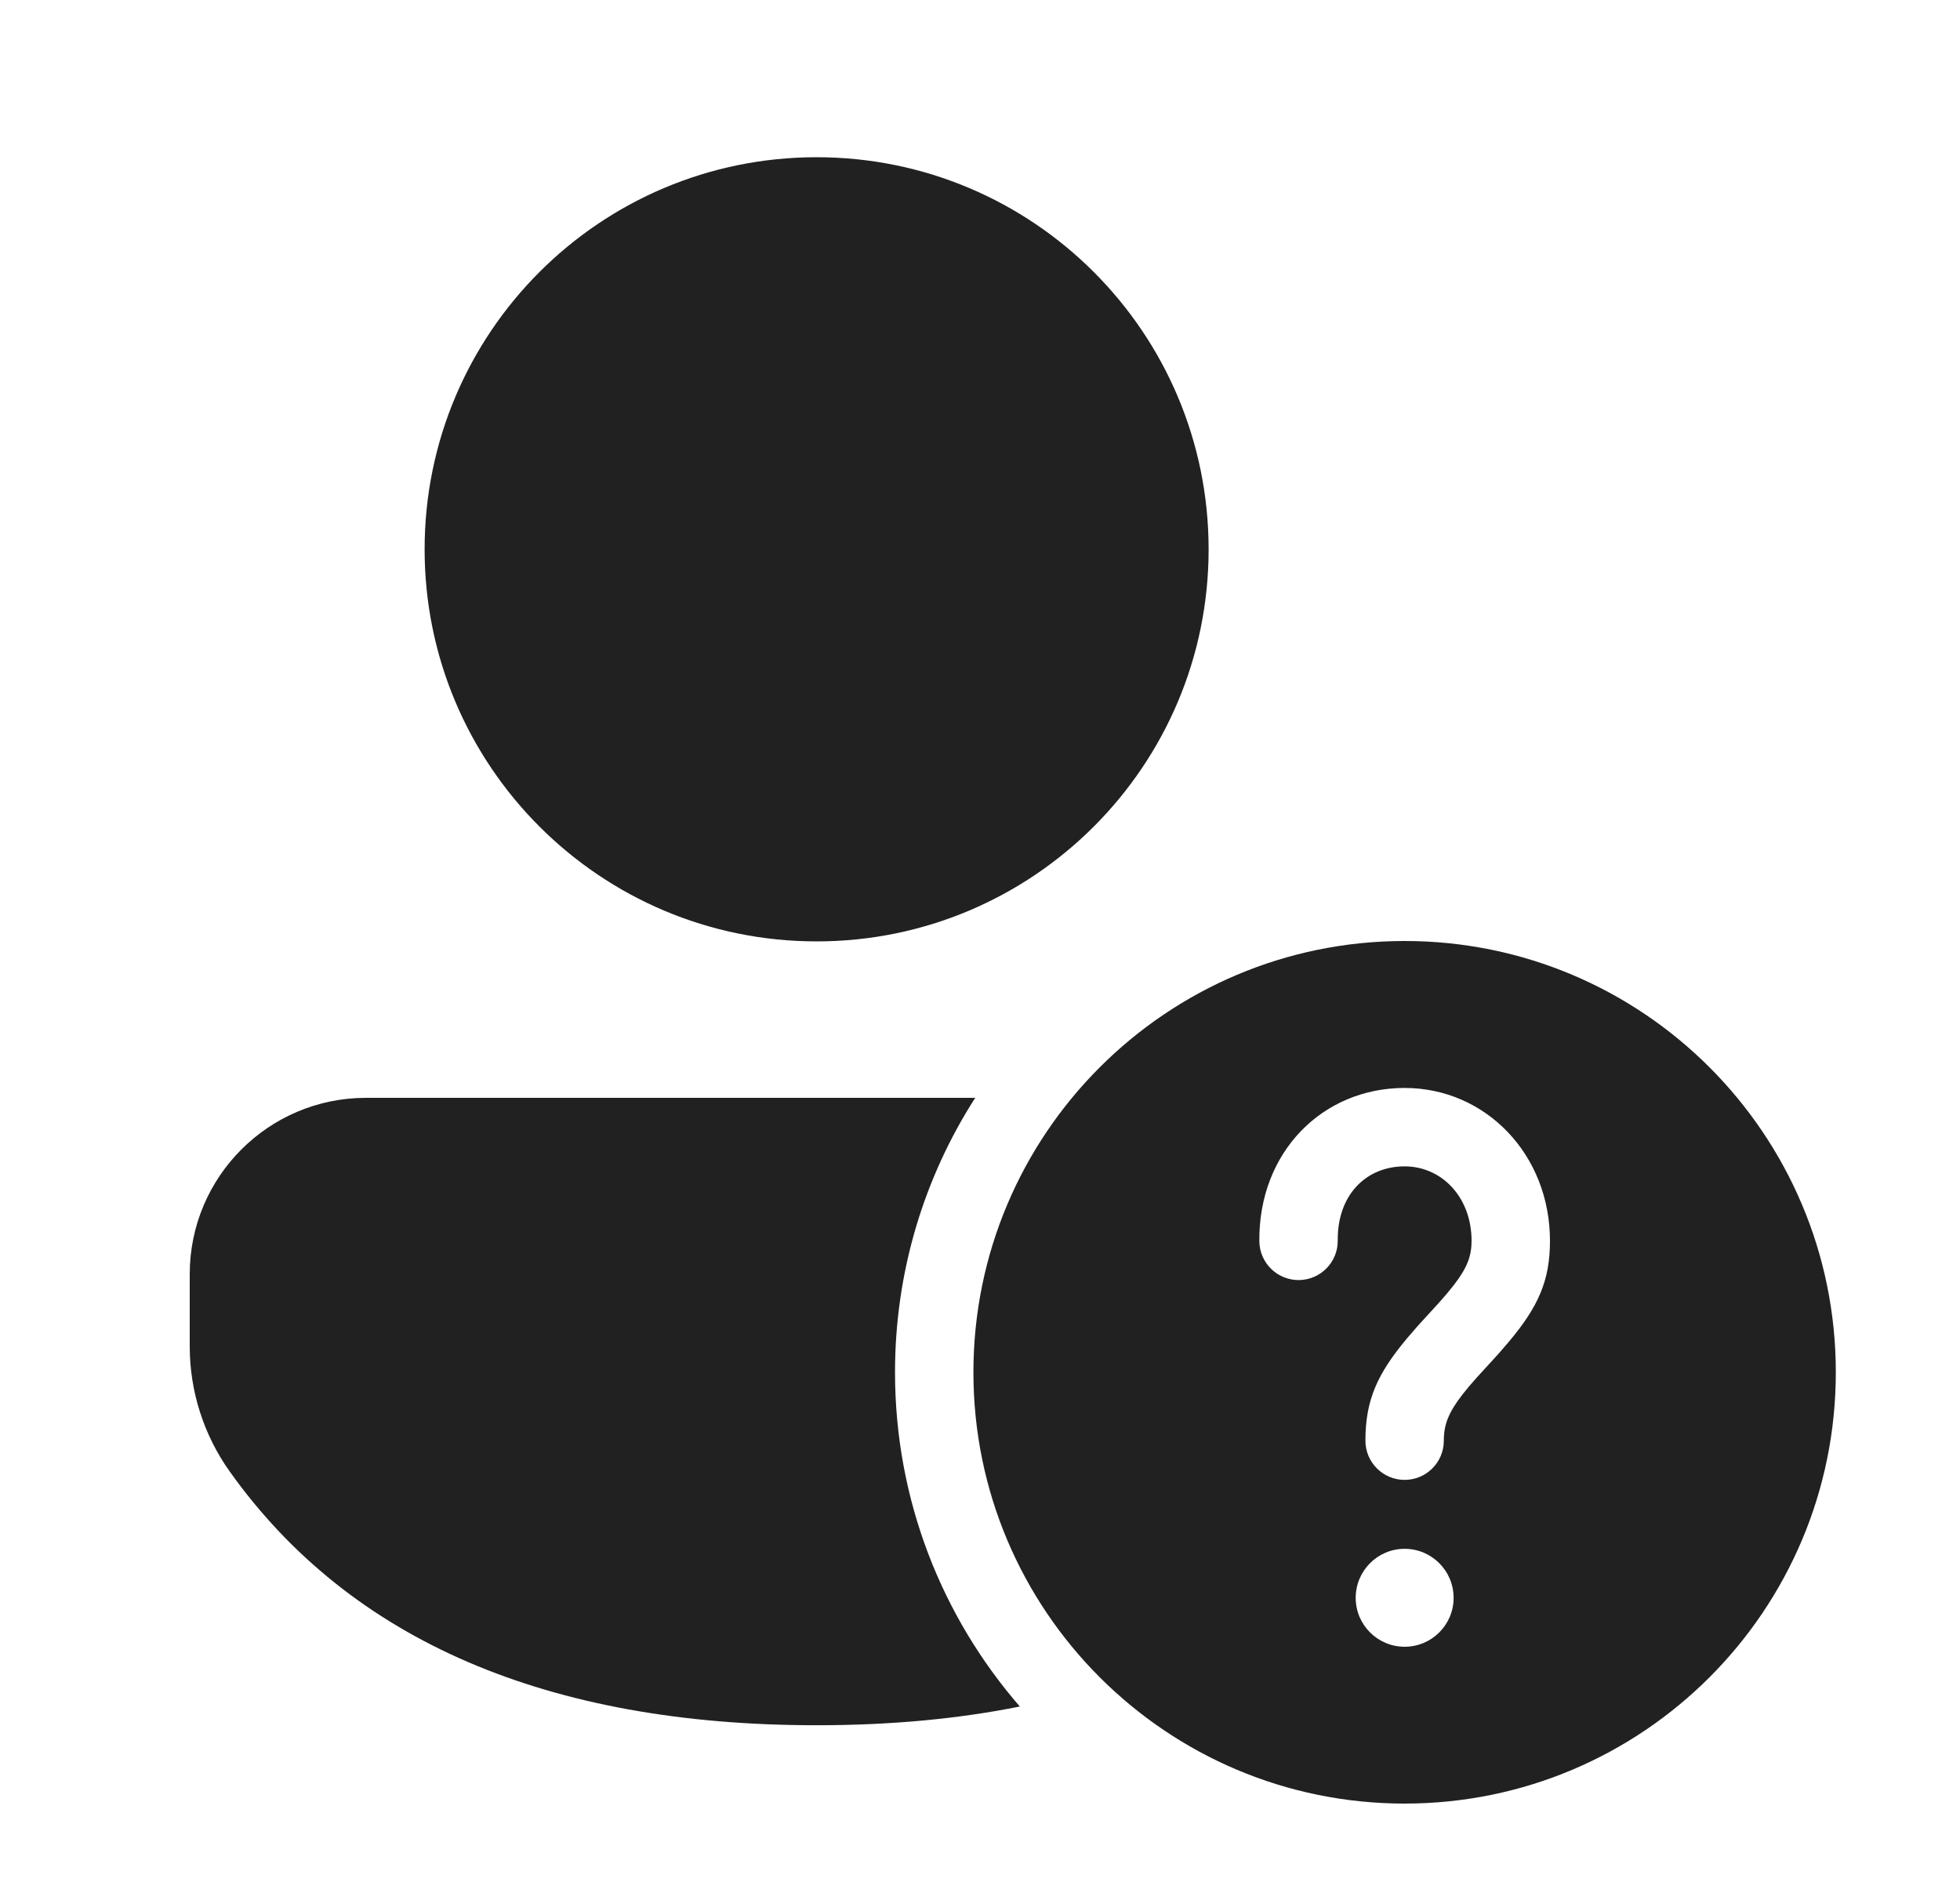 <svg width="25" height="24" viewBox="0 0 25 24" fill="none" xmlns="http://www.w3.org/2000/svg">
<path d="M12.439 14C11.791 15.01 11.416 16.211 11.416 17.5C11.416 19.131 12.017 20.621 13.008 21.762C12.213 21.922 11.348 22.001 10.416 22.001C6.995 22.001 4.472 20.929 2.93 18.765C2.598 18.299 2.42 17.741 2.42 17.169V16.249C2.42 15.007 3.427 14 4.669 14L12.439 14ZM17.916 12C20.954 12 23.416 14.463 23.416 17.5C23.416 20.538 20.954 23 17.916 23C14.879 23 12.416 20.538 12.416 17.5C12.416 14.463 14.879 12 17.916 12ZM17.916 19.751C17.572 19.751 17.292 20.031 17.292 20.376C17.292 20.721 17.572 21 17.916 21C18.261 21 18.541 20.721 18.541 20.376C18.541 20.031 18.261 19.751 17.916 19.751ZM17.916 13.874C16.869 13.874 16.052 14.692 16.063 15.829C16.066 16.105 16.292 16.326 16.568 16.324C16.844 16.321 17.066 16.095 17.063 15.819C17.057 15.24 17.423 14.874 17.916 14.874C18.389 14.874 18.77 15.266 18.77 15.824C18.77 16.016 18.715 16.166 18.546 16.385L18.452 16.501L18.353 16.614L18.087 16.905L17.951 17.062C17.568 17.518 17.416 17.854 17.416 18.372C17.416 18.648 17.64 18.872 17.916 18.872C18.193 18.872 18.416 18.648 18.416 18.372C18.416 18.169 18.475 18.013 18.655 17.782L18.74 17.677L18.841 17.562L19.107 17.271L19.241 17.116C19.62 16.666 19.77 16.333 19.77 15.824C19.77 14.72 18.948 13.874 17.916 13.874ZM10.416 2.005C13.178 2.005 15.416 4.243 15.416 7.005C15.416 9.766 13.178 12.005 10.416 12.005C7.655 12.005 5.416 9.766 5.416 7.005C5.416 4.243 7.655 2.005 10.416 2.005Z" fill="#212121"/>
</svg>
